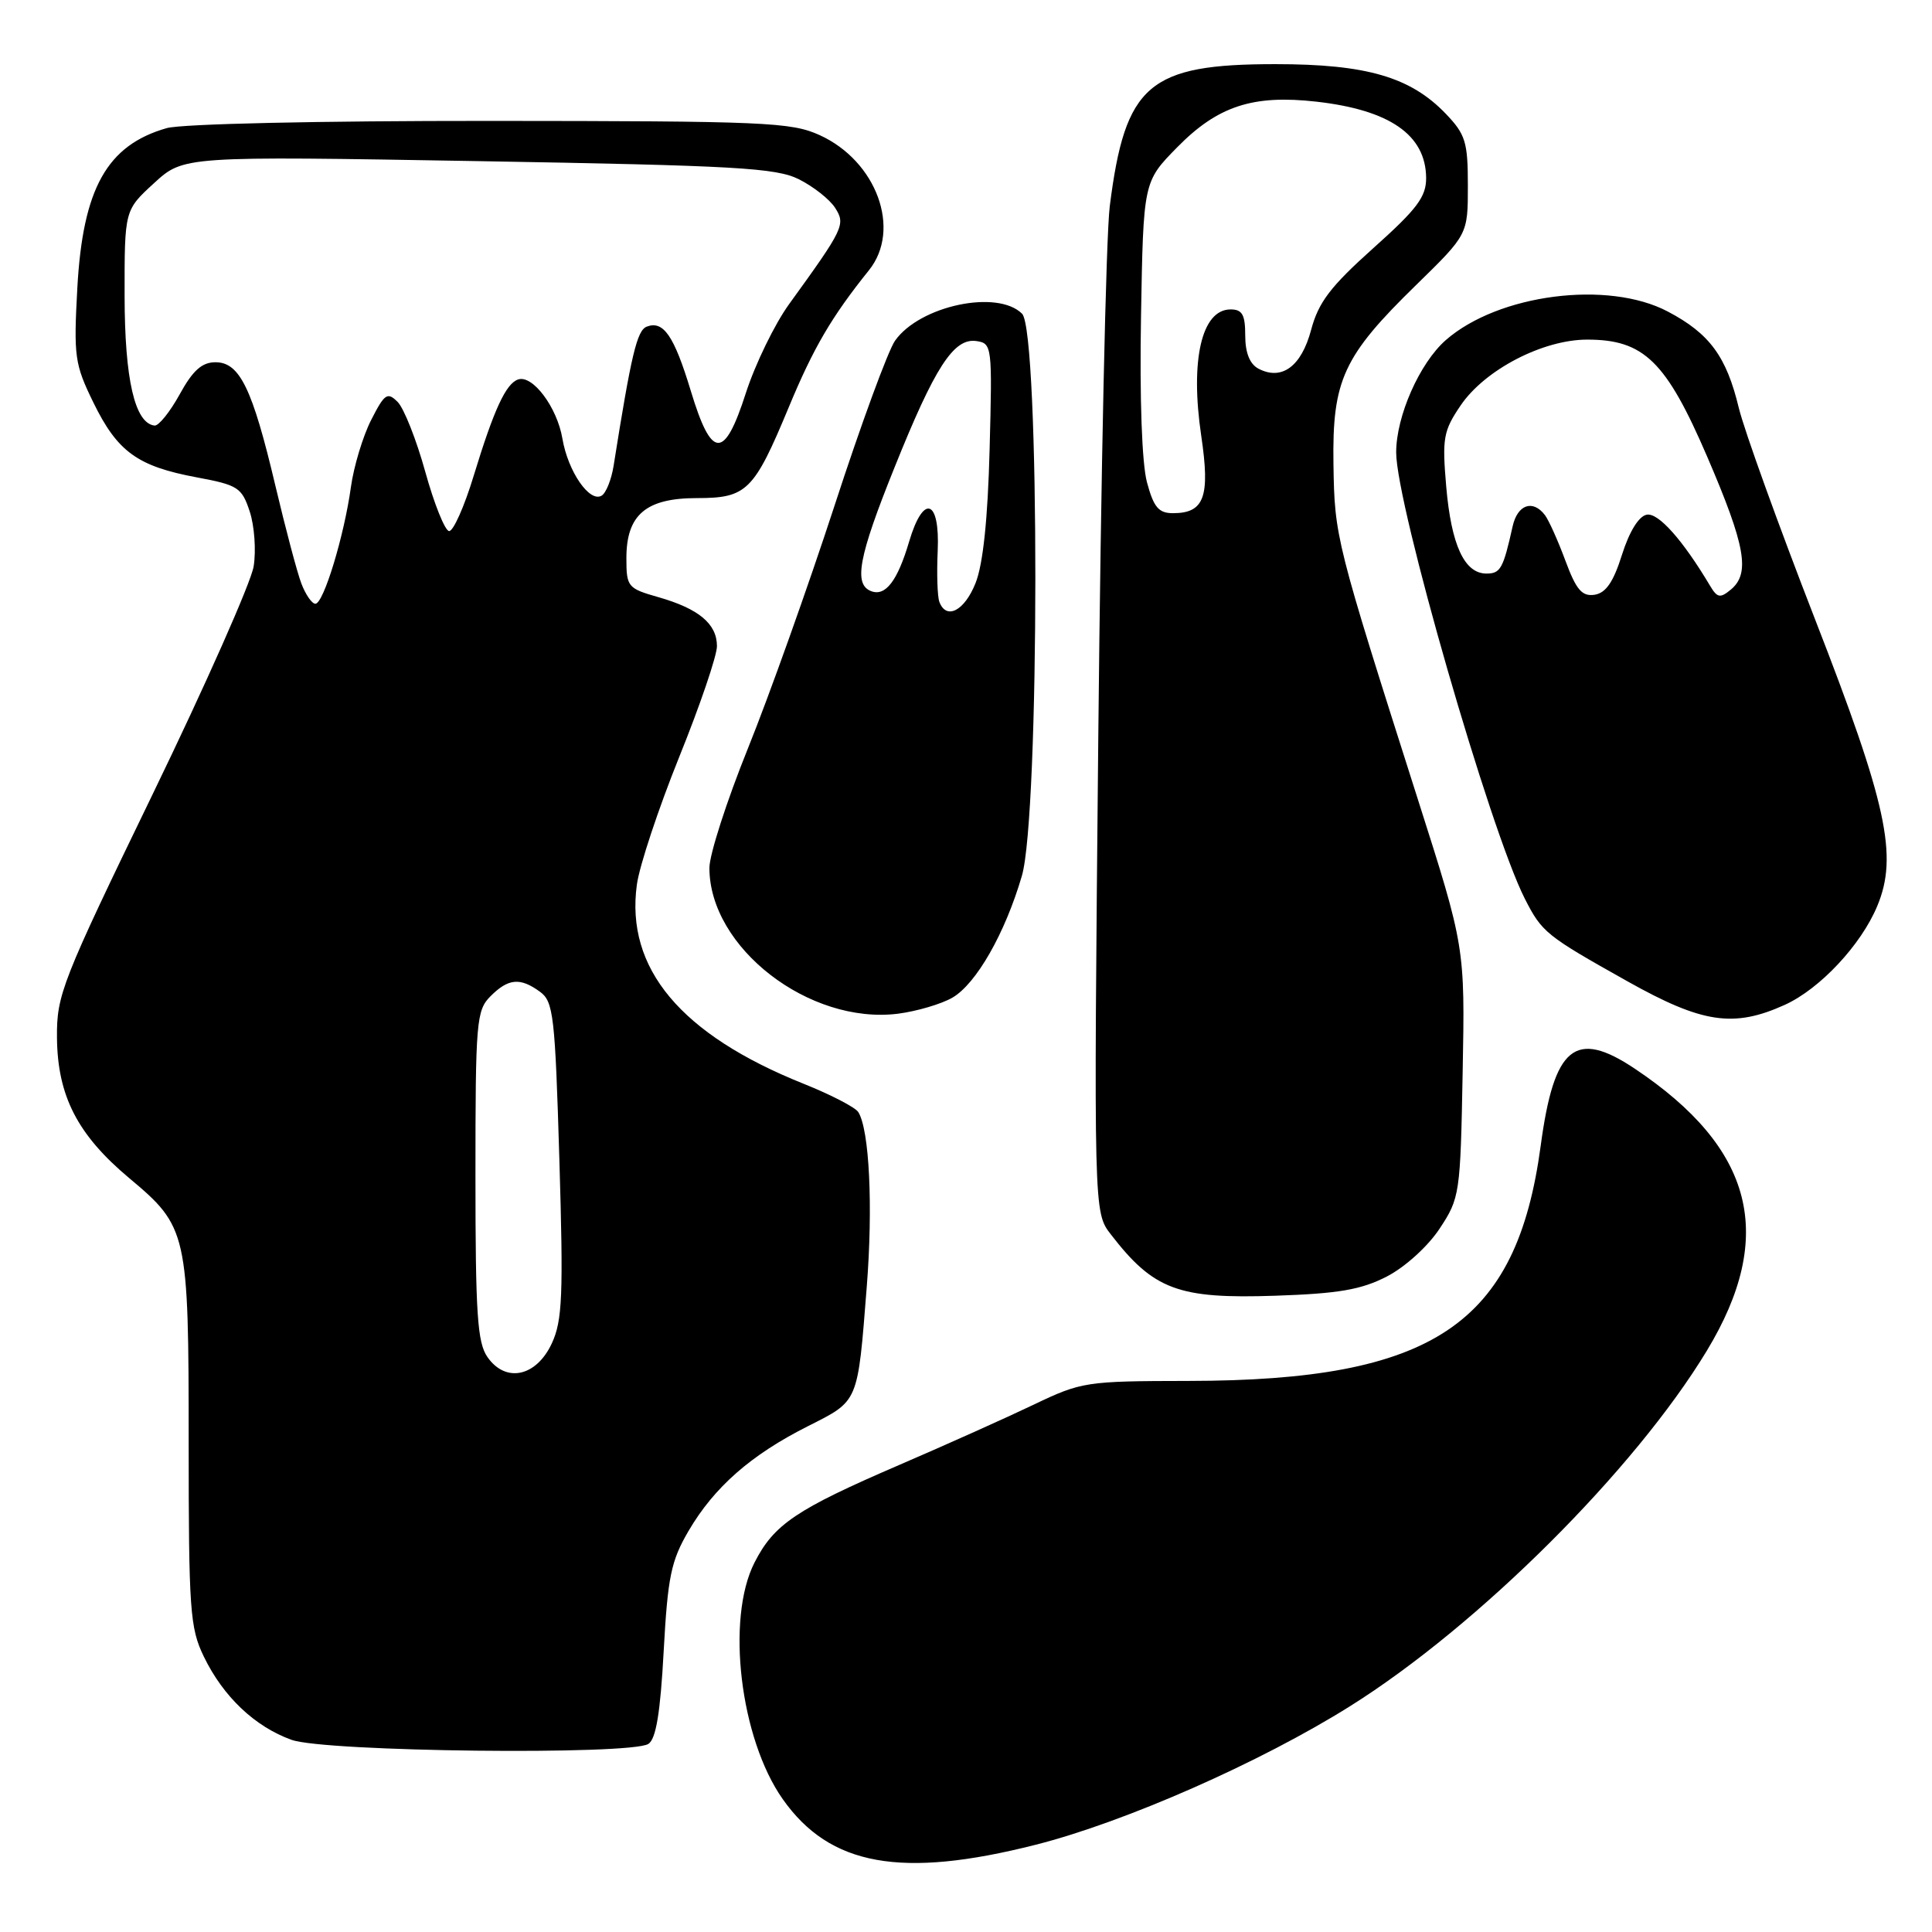 <?xml version="1.0" encoding="UTF-8" standalone="no"?>
<!DOCTYPE svg PUBLIC "-//W3C//DTD SVG 1.1//EN" "http://www.w3.org/Graphics/SVG/1.1/DTD/svg11.dtd" >
<svg xmlns="http://www.w3.org/2000/svg" xmlns:xlink="http://www.w3.org/1999/xlink" version="1.1" viewBox="0 0 256 256">
 <g >
 <path fill="currentColor"
d=" M 137.23 244.44 C 149.06 241.44 167.04 233.52 178.92 226.06 C 195.90 215.40 216.64 194.73 226.17 178.97 C 235.37 163.76 232.40 152.15 216.61 141.60 C 208.72 136.33 205.92 138.63 204.15 151.82 C 200.96 175.54 189.88 182.94 157.50 182.98 C 143.91 183.00 143.31 183.09 137.00 186.11 C 133.43 187.82 125.39 191.43 119.14 194.12 C 105.48 200.01 102.56 201.98 99.98 207.04 C 96.17 214.50 98.07 230.38 103.72 238.40 C 109.96 247.25 119.41 248.96 137.23 244.44 Z  M 85.91 231.08 C 86.92 230.44 87.50 226.97 87.94 218.80 C 88.48 208.91 88.92 206.82 91.24 202.85 C 94.64 197.05 99.49 192.79 107.03 188.99 C 113.82 185.56 113.63 186.02 114.85 170.50 C 115.69 159.86 115.20 149.71 113.73 147.36 C 113.34 146.73 110.07 145.04 106.47 143.60 C 90.20 137.08 82.86 128.32 84.39 117.21 C 84.73 114.71 87.26 107.10 90.00 100.30 C 92.75 93.50 95.00 86.89 95.00 85.62 C 95.00 82.67 92.60 80.66 87.25 79.13 C 83.17 77.97 83.00 77.76 83.00 73.96 C 83.00 68.21 85.59 66.00 92.35 66.00 C 98.96 66.00 99.90 65.06 104.52 53.95 C 107.79 46.07 110.20 41.96 115.14 35.81 C 119.48 30.41 116.16 21.34 108.60 17.90 C 104.83 16.19 101.35 16.04 64.99 16.02 C 42.22 16.01 24.05 16.41 22.08 16.98 C 14.18 19.24 10.98 24.97 10.25 38.10 C 9.75 47.26 9.89 48.25 12.38 53.35 C 15.57 59.87 18.23 61.79 26.06 63.25 C 31.53 64.27 32.04 64.59 33.09 67.78 C 33.71 69.66 33.95 72.93 33.61 75.05 C 33.27 77.16 27.26 90.73 20.25 105.19 C 8.16 130.14 7.50 131.81 7.55 137.50 C 7.62 145.21 10.27 150.36 17.09 156.08 C 24.85 162.57 25.00 163.25 25.00 191.15 C 25.00 213.31 25.17 215.72 27.00 219.49 C 29.57 224.81 33.78 228.80 38.64 230.54 C 43.10 232.13 83.52 232.59 85.91 231.08 Z  M 183.75 169.15 C 186.16 167.91 189.19 165.17 190.75 162.81 C 193.43 158.75 193.51 158.25 193.81 142.08 C 194.12 125.50 194.12 125.50 187.90 106.00 C 176.95 71.62 176.84 71.19 176.69 61.50 C 176.52 50.35 177.98 47.19 187.67 37.74 C 194.50 31.07 194.50 31.07 194.50 24.60 C 194.50 18.81 194.19 17.81 191.58 15.08 C 186.90 10.20 181.06 8.50 169.00 8.50 C 152.20 8.50 149.09 11.16 147.05 27.32 C 146.55 31.27 145.87 62.88 145.53 97.56 C 144.92 160.63 144.92 160.63 147.19 163.56 C 152.86 170.91 156.13 172.13 169.00 171.69 C 177.36 171.41 180.37 170.89 183.75 169.15 Z  M 126.19 132.20 C 129.35 130.37 133.17 123.69 135.40 116.07 C 137.77 108.02 137.79 43.93 135.43 41.57 C 132.17 38.32 121.88 40.50 118.60 45.14 C 117.68 46.44 114.07 56.27 110.58 67.00 C 107.08 77.72 101.92 92.19 99.11 99.15 C 96.30 106.11 94.00 113.24 94.00 115.00 C 94.00 125.57 107.24 135.80 119.00 134.32 C 121.47 134.00 124.71 133.05 126.19 132.20 Z  M 236.51 133.14 C 241.15 131.03 246.60 125.21 248.74 120.07 C 251.53 113.41 250.04 106.55 240.48 82.00 C 235.67 69.62 231.13 57.05 230.40 54.05 C 228.76 47.23 226.53 44.20 221.01 41.29 C 213.08 37.09 198.53 38.97 191.57 45.07 C 188.10 48.12 185.00 55.14 185.00 59.95 C 185.00 66.86 197.43 109.99 202.04 119.07 C 204.32 123.55 204.84 123.97 215.63 130.02 C 225.57 135.60 229.72 136.22 236.51 133.14 Z  M 64.60 179.83 C 63.25 177.92 63.00 174.10 63.00 155.78 C 63.00 135.33 63.12 133.88 65.00 132.00 C 67.37 129.63 68.93 129.50 71.56 131.42 C 73.34 132.72 73.55 134.60 74.12 153.67 C 74.66 171.65 74.52 174.98 73.12 178.00 C 71.07 182.42 67.02 183.29 64.60 179.83 Z  M 39.94 77.34 C 39.38 75.88 37.83 70.02 36.48 64.32 C 33.44 51.46 31.76 48.00 28.55 48.00 C 26.76 48.00 25.55 49.08 23.81 52.25 C 22.52 54.59 21.02 56.45 20.48 56.39 C 17.86 56.09 16.52 50.27 16.51 39.17 C 16.50 27.85 16.50 27.85 20.41 24.27 C 24.32 20.68 24.32 20.68 63.36 21.35 C 97.56 21.94 102.83 22.24 105.87 23.76 C 107.78 24.72 109.93 26.41 110.65 27.53 C 112.07 29.74 111.84 30.24 104.56 40.30 C 102.65 42.94 100.07 48.24 98.83 52.08 C 95.97 60.97 94.29 60.90 91.53 51.78 C 89.32 44.49 87.91 42.44 85.70 43.28 C 84.40 43.78 83.65 46.96 81.30 61.76 C 81.01 63.55 80.31 65.31 79.73 65.67 C 78.13 66.65 75.26 62.48 74.52 58.11 C 73.82 53.97 70.58 49.64 68.66 50.28 C 67.04 50.81 65.44 54.28 62.78 63.00 C 61.53 67.12 60.05 70.44 59.50 70.37 C 58.95 70.30 57.53 66.77 56.35 62.51 C 55.17 58.25 53.52 54.09 52.69 53.26 C 51.33 51.90 50.96 52.16 49.18 55.65 C 48.09 57.79 46.88 61.79 46.50 64.52 C 45.61 70.99 42.87 80.00 41.79 80.00 C 41.33 80.00 40.50 78.80 39.94 77.34 Z  M 151.98 63.91 C 151.31 61.42 151.00 52.84 151.19 41.95 C 151.50 24.08 151.50 24.08 155.98 19.52 C 161.35 14.05 166.02 12.52 174.42 13.47 C 184.15 14.57 188.91 17.87 188.97 23.55 C 188.99 26.07 187.80 27.67 181.97 32.88 C 176.29 37.97 174.71 40.04 173.73 43.71 C 172.44 48.56 169.84 50.47 166.75 48.85 C 165.60 48.24 165.00 46.75 165.00 44.46 C 165.00 41.70 164.61 41.00 163.06 41.00 C 159.23 41.00 157.68 47.69 159.17 57.75 C 160.37 65.84 159.58 68.00 155.42 68.00 C 153.53 68.00 152.87 67.22 151.98 63.91 Z  M 124.47 79.75 C 124.21 79.06 124.11 76.03 124.25 73.00 C 124.56 66.11 122.34 65.40 120.46 71.78 C 118.92 76.98 117.33 79.06 115.43 78.33 C 113.08 77.43 113.76 73.78 118.50 62.01 C 123.87 48.63 126.37 44.77 129.36 45.19 C 131.45 45.49 131.49 45.82 131.13 59.50 C 130.89 68.76 130.26 74.77 129.27 77.25 C 127.81 80.94 125.39 82.20 124.47 79.75 Z  M 207.43 74.31 C 206.45 71.66 205.23 68.94 204.71 68.25 C 203.10 66.14 201.07 66.86 200.43 69.75 C 199.18 75.36 198.82 76.00 196.96 76.00 C 194.04 76.00 192.30 72.22 191.63 64.46 C 191.08 58.05 191.25 57.10 193.55 53.71 C 196.76 48.99 204.43 45.00 210.32 45.00 C 217.83 45.00 220.77 47.87 226.22 60.53 C 231.29 72.32 231.94 75.97 229.35 78.12 C 227.94 79.29 227.55 79.23 226.60 77.63 C 222.97 71.54 219.73 67.90 218.20 68.20 C 217.15 68.39 215.89 70.44 214.92 73.51 C 213.78 77.14 212.78 78.58 211.28 78.81 C 209.62 79.05 208.86 78.16 207.43 74.31 Z "/>
</g>
</svg>